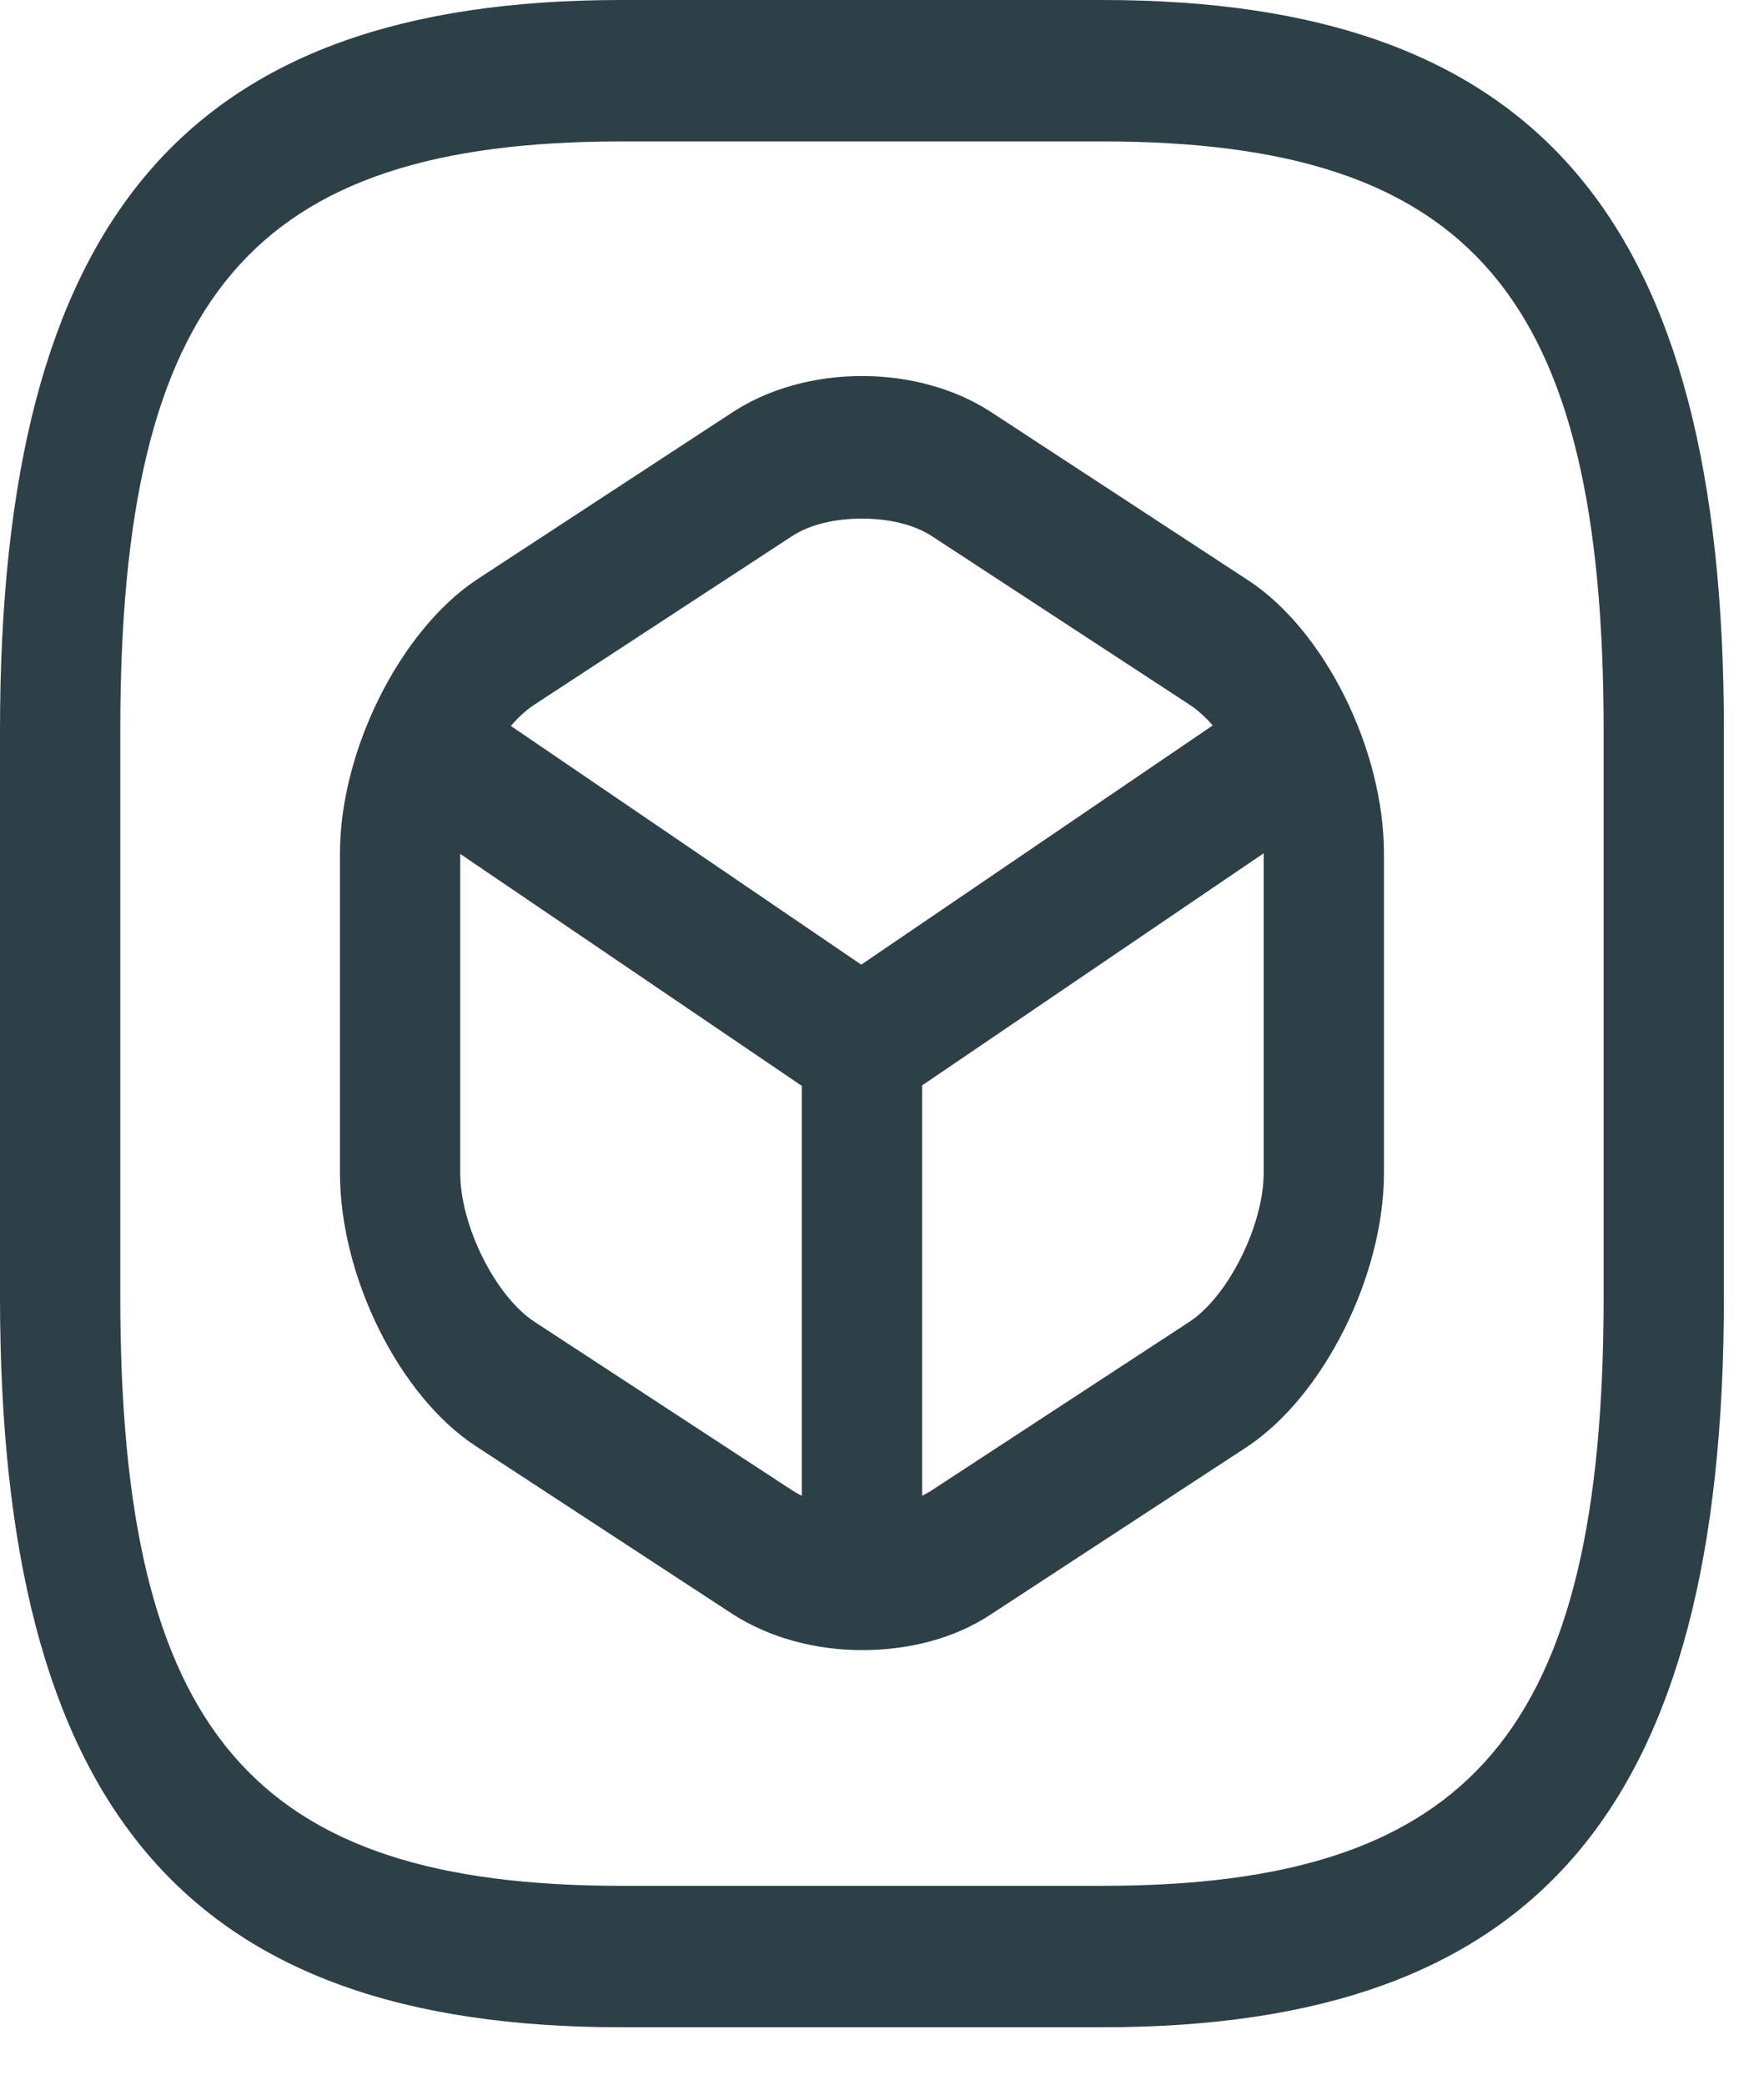 <svg width="22" height="26" viewBox="0 0 22 26" fill="none" xmlns="http://www.w3.org/2000/svg">
<path d="M13.75 25.284H7.75C2.32 25.284 0 22.555 0 16.17V9.114C0 2.728 2.32 0 7.75 0H13.75C19.18 0 21.5 2.728 21.5 9.114V16.17C21.5 22.555 19.18 25.284 13.75 25.284ZM7.75 1.764C3.14 1.764 1.5 3.693 1.5 9.114V16.17C1.5 21.591 3.14 23.52 7.75 23.52H13.75C18.36 23.52 20 21.591 20 16.17V9.114C20 3.693 18.36 1.764 13.75 1.764H7.75Z" fill="#2D4047"/>
<path d="M10.751 13.912C10.621 13.912 10.491 13.877 10.371 13.795L5.071 10.196C4.711 9.949 4.591 9.408 4.801 8.997C5.011 8.573 5.471 8.432 5.821 8.679L10.741 12.031L15.631 8.703C15.991 8.456 16.451 8.609 16.651 9.02C16.851 9.432 16.731 9.984 16.381 10.22L11.121 13.795C11.011 13.865 10.881 13.912 10.751 13.912Z" fill="#2D4047"/>
<path d="M10.75 20.31C10.34 20.31 10 19.91 10 19.428V13.03C10 12.548 10.34 12.148 10.75 12.148C11.16 12.148 11.5 12.548 11.5 13.03V19.428C11.5 19.91 11.16 20.31 10.75 20.31Z" fill="#2D4047"/>
<path d="M10.75 20.58C10.17 20.58 9.6 20.427 9.14 20.133L5.94 18.04C4.98 17.416 4.24 15.923 4.24 14.63V10.643C4.24 9.361 4.99 7.868 5.94 7.233L9.14 5.139C10.06 4.54 11.44 4.54 12.36 5.139L15.56 7.233C16.52 7.856 17.26 9.349 17.26 10.643V14.63C17.26 15.911 16.51 17.405 15.56 18.04L12.36 20.133C11.9 20.439 11.33 20.58 10.75 20.58ZM10.75 6.468C10.42 6.468 10.1 6.539 9.87 6.692L6.67 8.785C6.18 9.102 5.74 9.996 5.74 10.643V14.63C5.74 15.288 6.18 16.17 6.67 16.488L9.87 18.581C10.33 18.887 11.17 18.887 11.63 18.581L14.83 16.488C15.32 16.17 15.76 15.276 15.76 14.63V10.643C15.76 9.984 15.32 9.102 14.83 8.785L11.63 6.692C11.4 6.539 11.08 6.468 10.75 6.468Z" fill="#2D4047"/>
</svg>

